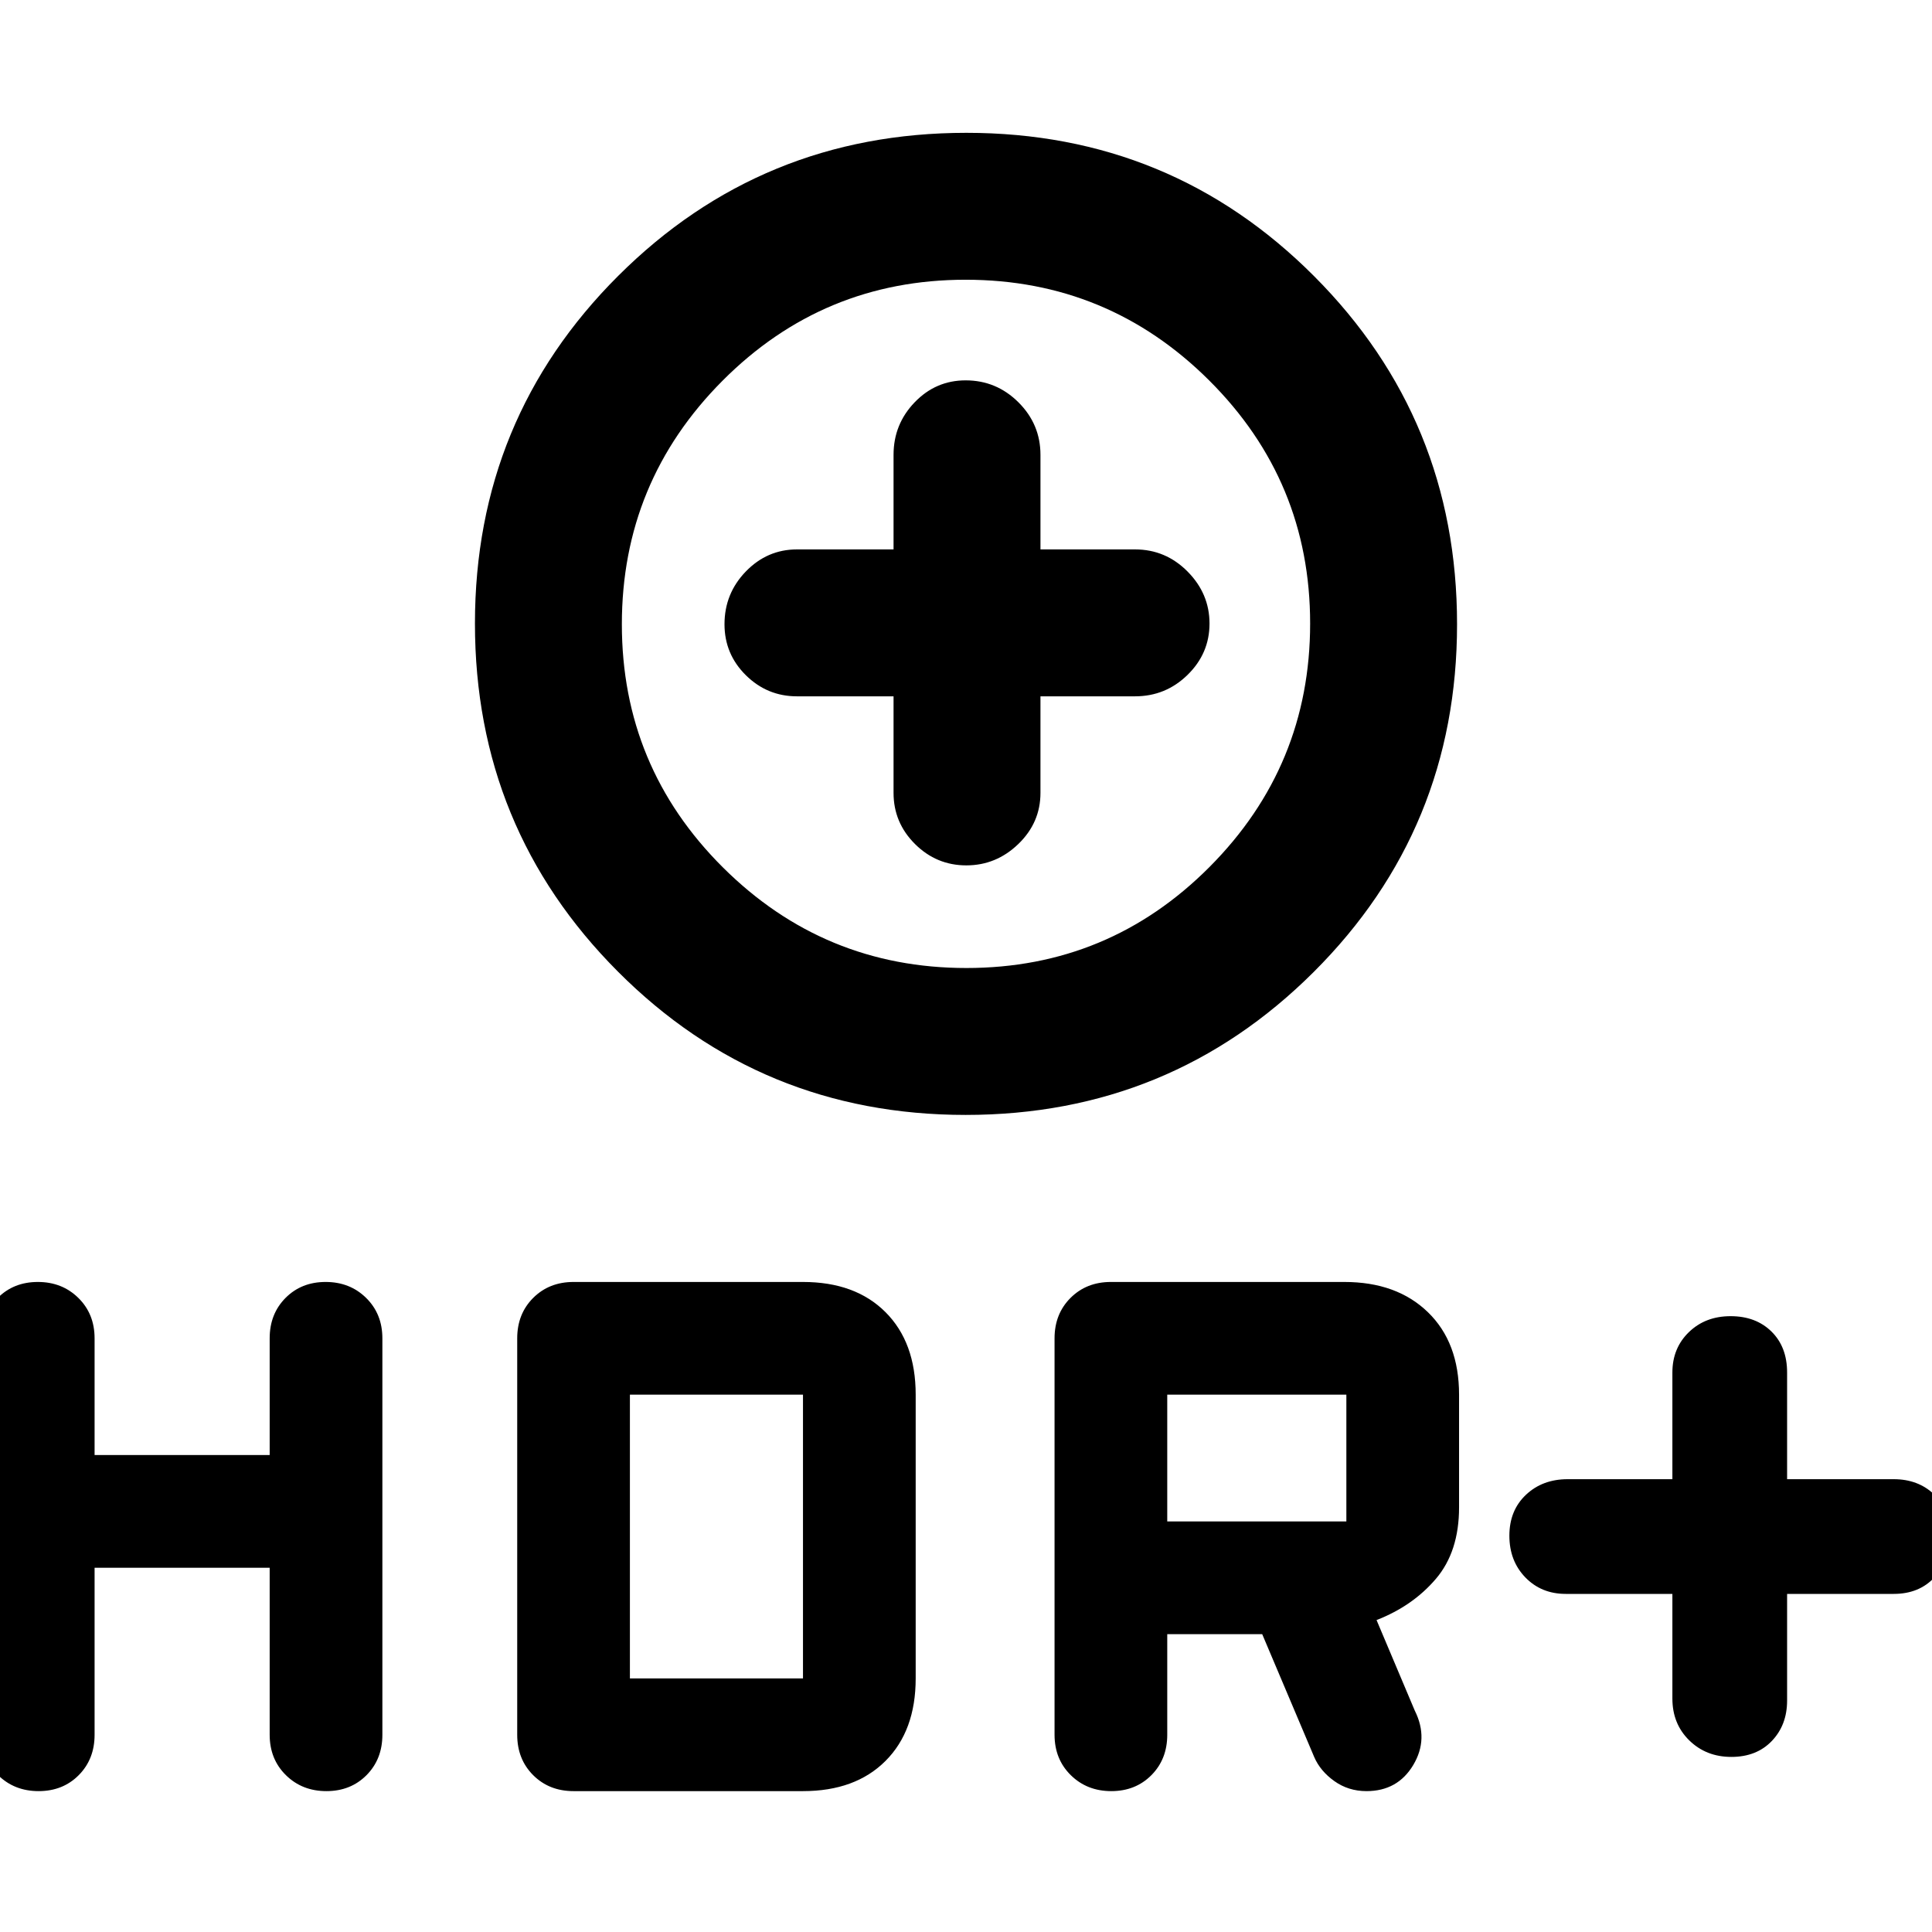 <svg xmlns="http://www.w3.org/2000/svg" height="48" viewBox="0 -960 960 960" width="48"><path d="M479.82-406q-101.74 0-172.78-71.22T236-650.18q0-101.74 71.22-172.78T480.18-894q101.74 0 172.78 71.22T724-649.82q0 101.74-71.22 172.78T479.82-406Zm.38-73q70.8 0 120.8-50.2 50-50.21 50-121 0-70.8-50.2-120.8-50.21-50-121-50-70.8 0-120.8 50.2-50 50.21-50 121 0 70.8 50.2 120.8 50.21 50 121 50ZM444-614v48q0 14.78 10.66 25.39Q465.32-530 480.16-530T506-540.61q11-10.61 11-25.39v-48h47q15.2 0 26.1-10.66 10.9-10.66 10.9-25.5T590.1-676q-10.9-11-26.1-11h-47v-47q0-15.2-10.95-26.1Q495.1-771 479.82-771q-14.84 0-25.33 10.9Q444-749.2 444-734v47h-48q-14.77 0-25.39 10.95Q360-665.1 360-649.82q0 14.85 10.61 25.33Q381.23-614 396-614h48Zm36-36Zm351 482h-53q-12.13 0-20.07-8.2-7.93-8.19-7.93-20.73 0-12.54 8.22-20.3Q766.43-225 779-225h52v-53q0-12.13 8.2-20.07 8.19-7.93 20.73-7.93 12.54 0 20.3 7.63Q888-290.73 888-278v53h53q12.13 0 20.07 7.58 7.93 7.58 7.93 20.12 0 12.53-7.63 20.92Q953.73-168 941-168h-53v53q0 12.13-7.58 20.07Q872.84-87 860.3-87q-12.53 0-20.92-8.22Q831-103.43 831-116v-52ZM524-98v-197q0-12.13 7.93-20.07Q539.87-323 552-323h116q26 0 41.5 15t15.5 41v56q0 22-11.5 35.5T684-155l19 45q7 14-.75 27T679-70q-9 0-16-5t-10-12l-25.82-61H580v50q0 12.13-7.88 20.07Q564.24-70 552.19-70q-12.06 0-20.12-7.93Q524-85.87 524-98Zm56-106h89v-63h-89v63ZM47-181v83q0 12.13-7.88 20.07Q31.24-70 19.19-70 7.13-70-.93-77.93-9-85.87-9-98v-197q0-12.13 7.88-20.07Q6.76-323 18.81-323q12.06 0 20.12 7.93Q47-307.13 47-295v58h87v-58q0-12.13 7.88-20.07 7.88-7.93 19.93-7.93 12.06 0 20.12 7.93Q190-307.13 190-295v197q0 12.13-7.88 20.07Q174.24-70 162.19-70q-12.06 0-20.12-7.93Q134-85.87 134-98v-83H47Zm210 83v-197q0-12.13 7.93-20.07Q272.87-323 285-323h114q26 0 41 15t15 41v141q0 26-15 41t-41 15H285q-12.13 0-20.07-7.93Q257-85.87 257-98Zm56-28h86v-141h-86v141Z"/></svg>